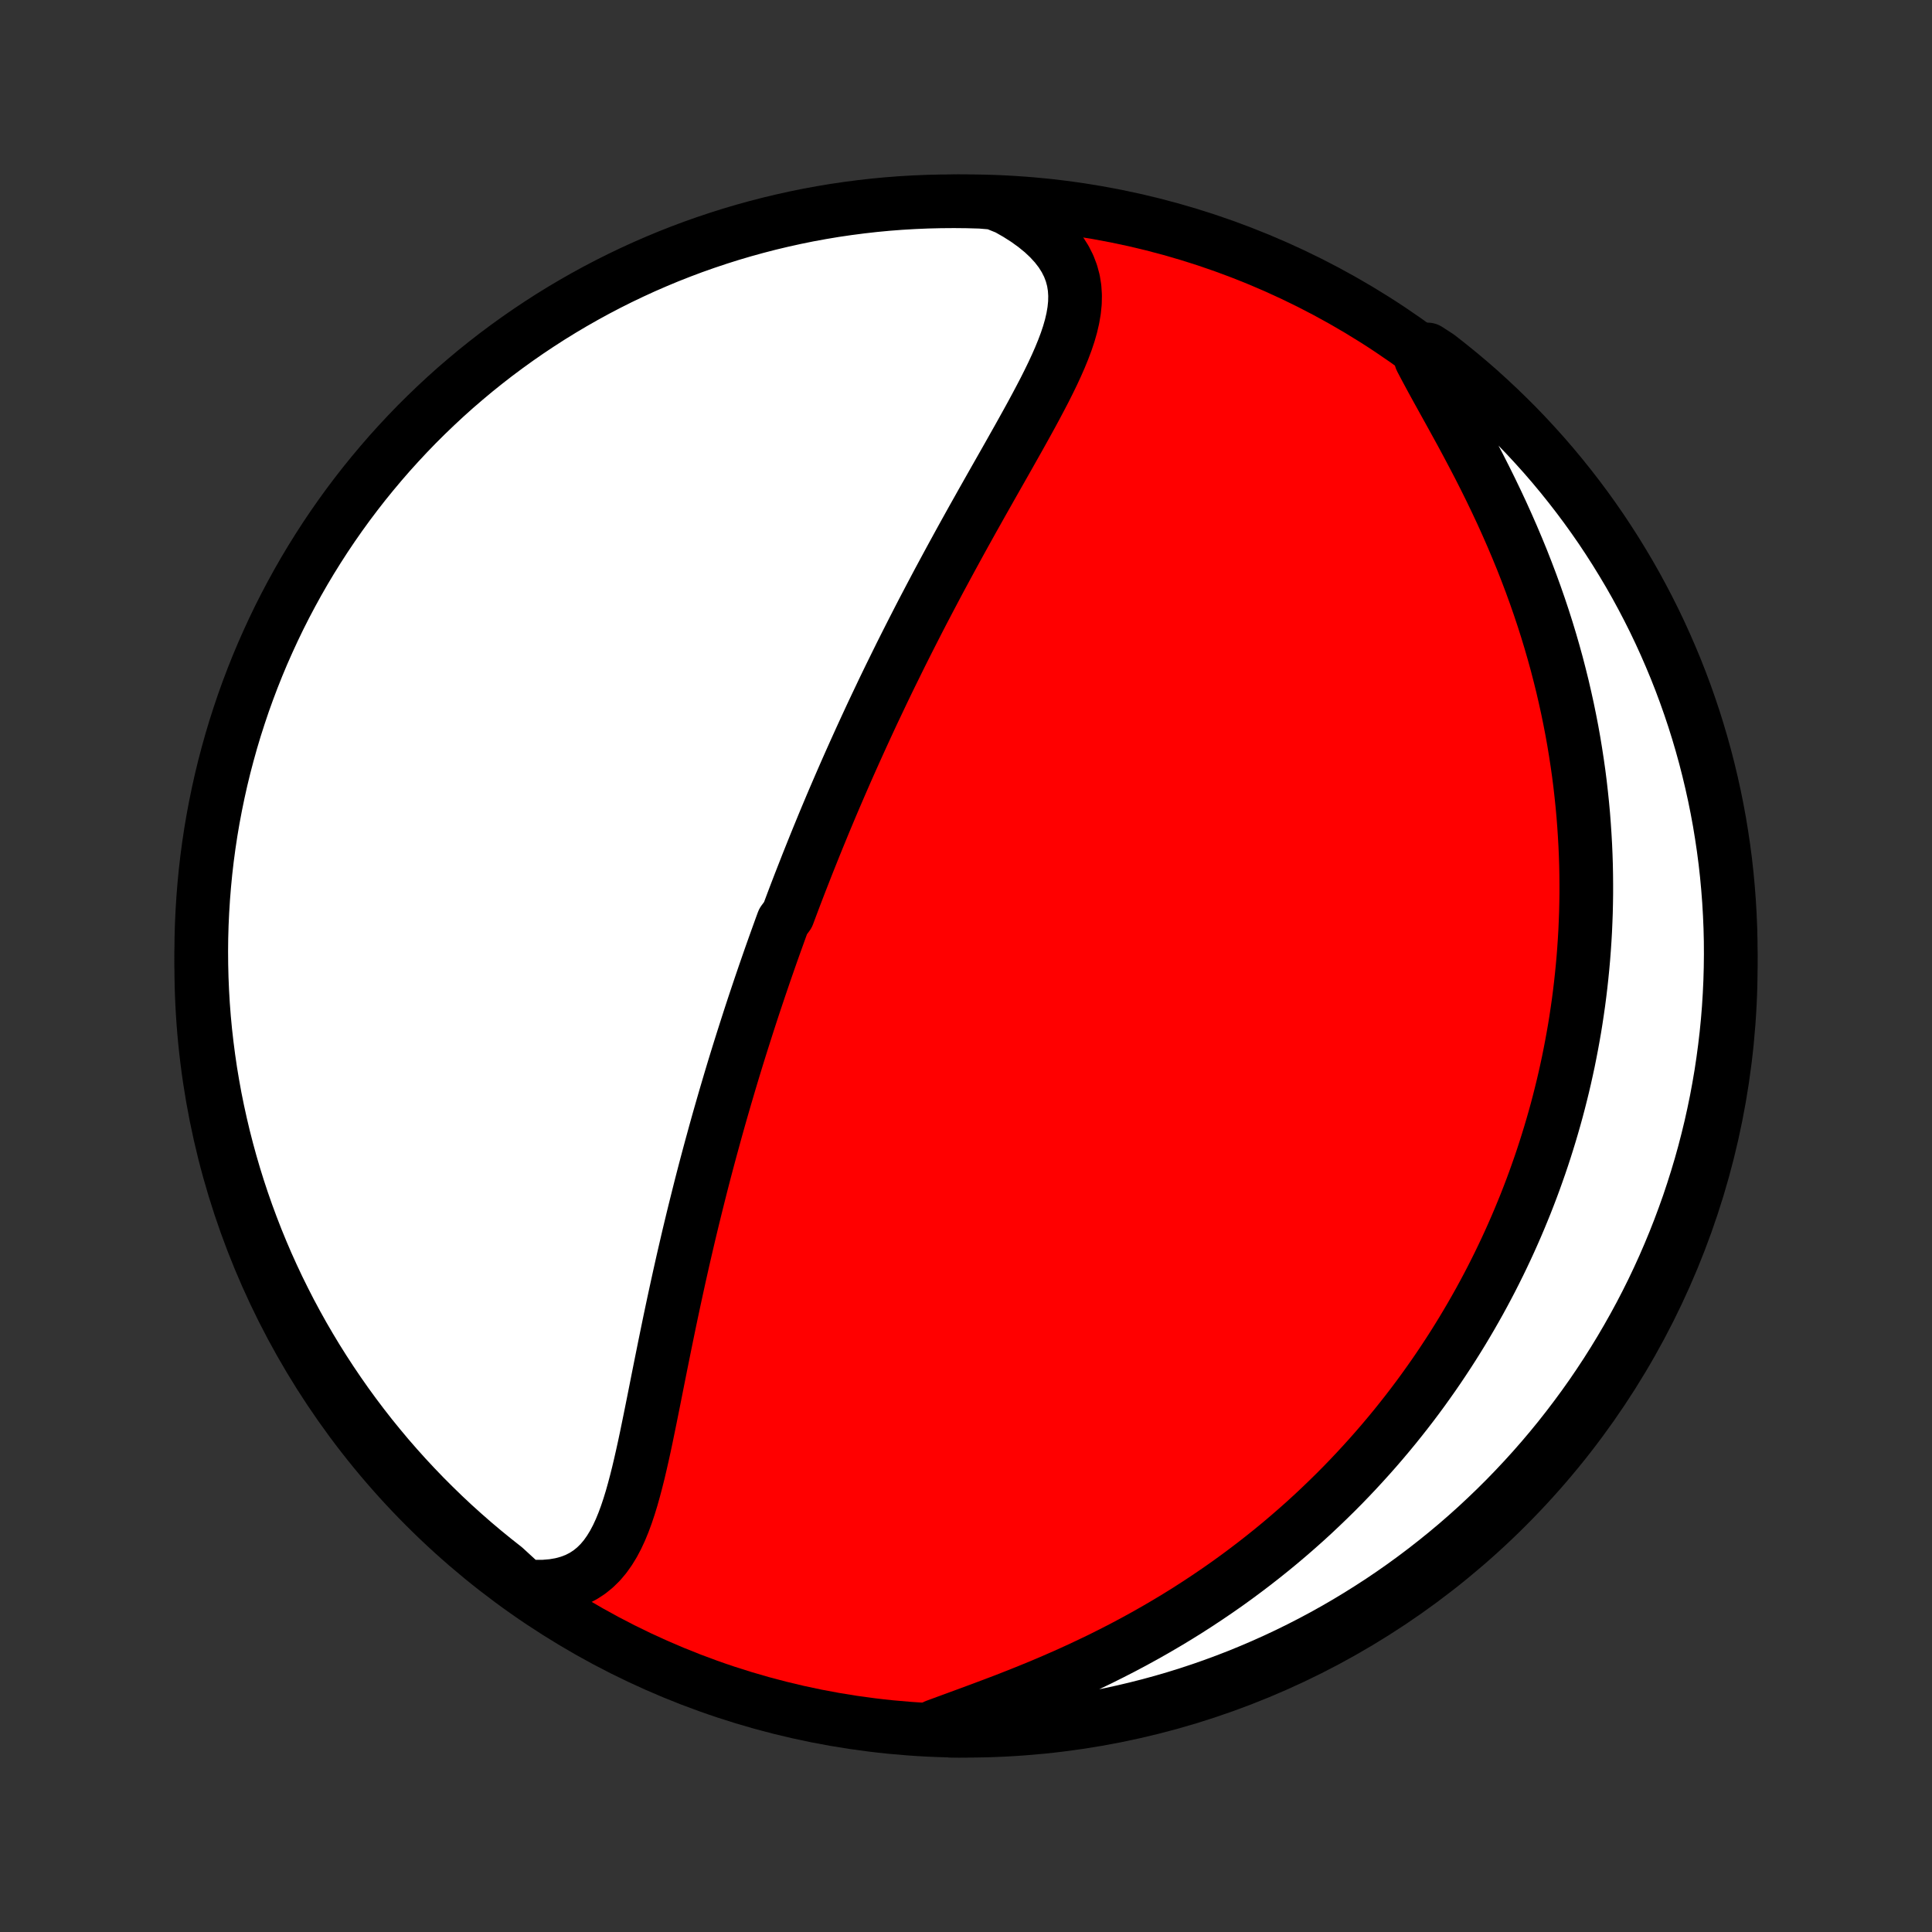 <?xml version="1.0" encoding="utf-8" standalone="no"?>
<!DOCTYPE svg PUBLIC "-//W3C//DTD SVG 1.1//EN"
  "http://www.w3.org/Graphics/SVG/1.1/DTD/svg11.dtd">
<!-- Created with matplotlib (http://matplotlib.org/) -->
<svg height="72pt" version="1.1" viewBox="0 0 72 72" width="72pt" xmlns="http://www.w3.org/2000/svg" xmlns:xlink="http://www.w3.org/1999/xlink">
 <rect x="0" y="0" width="72" height="72" fill="#333333" stroke="none"/>
 <defs>
  <style type="text/css">
*{stroke-linecap:butt;stroke-linejoin:round;}
  </style>
 </defs>
 <g id="figure_1">
  <g id="patch_1">
   <path d="
M0 72
L72 72
L72 0
L0 0
z
" style="fill:none;"/>
  </g>
  <g id="axes_1">
   <g id="PatchCollection_1">
    <defs>
     <path d="
M36 -7.5
C43.558 -7.5 50.808 -10.503 56.153 -15.848
C61.497 -21.192 64.5 -28.442 64.5 -36
C64.5 -43.558 61.497 -50.808 56.153 -56.153
C50.808 -61.497 43.558 -64.5 36 -64.5
C28.442 -64.5 21.192 -61.497 15.848 -56.153
C10.503 -50.808 7.5 -43.558 7.5 -36
C7.5 -28.442 10.503 -21.192 15.848 -15.848
C21.192 -10.503 28.442 -7.5 36 -7.5
z
" id="C0_0_a811fe30f3"/>
     <path d="
M19.549 -12.892
L19.919 -12.869
L20.271 -12.871
L20.604 -12.899
L20.917 -12.953
L21.21 -13.033
L21.482 -13.136
L21.733 -13.264
L21.965 -13.415
L22.177 -13.587
L22.372 -13.779
L22.549 -13.989
L22.711 -14.217
L22.86 -14.46
L22.996 -14.717
L23.121 -14.986
L23.236 -15.266
L23.343 -15.556
L23.443 -15.855
L23.537 -16.161
L23.625 -16.474
L23.709 -16.791
L23.79 -17.114
L23.867 -17.441
L23.942 -17.771
L24.015 -18.103
L24.086 -18.438
L24.155 -18.774
L24.224 -19.111
L24.292 -19.449
L24.36 -19.787
L24.427 -20.125
L24.494 -20.463
L24.561 -20.8
L24.628 -21.136
L24.696 -21.472
L24.763 -21.806
L24.831 -22.138
L24.899 -22.469
L24.967 -22.799
L25.036 -23.126
L25.105 -23.451
L25.175 -23.775
L25.245 -24.096
L25.315 -24.415
L25.386 -24.732
L25.457 -25.047
L25.529 -25.359
L25.601 -25.669
L25.673 -25.977
L25.746 -26.282
L25.819 -26.585
L25.893 -26.886
L25.967 -27.184
L26.041 -27.48
L26.115 -27.774
L26.19 -28.066
L26.265 -28.355
L26.341 -28.642
L26.417 -28.927
L26.493 -29.209
L26.57 -29.49
L26.646 -29.768
L26.723 -30.045
L26.8 -30.319
L26.878 -30.592
L26.956 -30.863
L27.034 -31.132
L27.113 -31.399
L27.191 -31.664
L27.27 -31.928
L27.349 -32.19
L27.429 -32.451
L27.509 -32.71
L27.589 -32.967
L27.67 -33.224
L27.751 -33.478
L27.832 -33.732
L27.913 -33.984
L27.995 -34.236
L28.077 -34.486
L28.16 -34.735
L28.243 -34.983
L28.326 -35.23
L28.41 -35.476
L28.494 -35.722
L28.579 -35.967
L28.664 -36.211
L28.749 -36.454
L28.835 -36.696
L28.922 -36.939
L29.009 -37.18
L29.096 -37.422
L29.184 -37.662
L29.362 -37.903
L29.452 -38.143
L29.542 -38.383
L29.633 -38.623
L29.725 -38.863
L29.817 -39.102
L29.911 -39.342
L30.005 -39.582
L30.099 -39.822
L30.195 -40.062
L30.291 -40.302
L30.388 -40.543
L30.486 -40.784
L30.585 -41.025
L30.684 -41.267
L30.785 -41.509
L30.887 -41.752
L30.989 -41.995
L31.093 -42.239
L31.198 -42.483
L31.304 -42.729
L31.411 -42.975
L31.519 -43.222
L31.628 -43.469
L31.739 -43.718
L31.851 -43.968
L31.964 -44.218
L32.078 -44.47
L32.194 -44.723
L32.311 -44.977
L32.429 -45.232
L32.549 -45.489
L32.671 -45.746
L32.794 -46.005
L32.918 -46.266
L33.044 -46.527
L33.172 -46.791
L33.302 -47.055
L33.433 -47.321
L33.565 -47.589
L33.7 -47.858
L33.836 -48.128
L33.974 -48.4
L34.114 -48.674
L34.255 -48.949
L34.398 -49.226
L34.544 -49.504
L34.691 -49.784
L34.84 -50.066
L34.99 -50.349
L35.143 -50.633
L35.297 -50.919
L35.453 -51.207
L35.611 -51.496
L35.77 -51.787
L35.931 -52.079
L36.094 -52.372
L36.258 -52.667
L36.424 -52.962
L36.591 -53.26
L36.759 -53.557
L36.928 -53.856
L37.098 -54.156
L37.269 -54.457
L37.44 -54.758
L37.611 -55.06
L37.781 -55.362
L37.952 -55.665
L38.121 -55.968
L38.289 -56.271
L38.455 -56.573
L38.618 -56.876
L38.778 -57.178
L38.935 -57.479
L39.086 -57.78
L39.232 -58.08
L39.37 -58.378
L39.501 -58.676
L39.622 -58.972
L39.733 -59.266
L39.831 -59.559
L39.914 -59.849
L39.981 -60.138
L40.03 -60.425
L40.059 -60.709
L40.065 -60.99
L40.047 -61.269
L40.003 -61.544
L39.93 -61.816
L39.828 -62.084
L39.695 -62.348
L39.531 -62.607
L39.335 -62.861
L39.108 -63.109
L38.851 -63.351
L38.563 -63.586
L38.248 -63.813
L37.906 -64.031
L37.539 -64.24
L37.043 -64.44
L36.545 -64.481
L36.048 -64.495
L35.551 -64.5
L35.053 -64.496
L34.556 -64.484
L34.06 -64.463
L33.564 -64.434
L33.069 -64.396
L32.574 -64.349
L32.081 -64.293
L31.589 -64.229
L31.098 -64.157
L30.609 -64.075
L30.122 -63.986
L29.636 -63.887
L29.152 -63.78
L28.67 -63.665
L28.191 -63.541
L27.713 -63.409
L27.239 -63.269
L26.767 -63.12
L26.298 -62.963
L25.831 -62.798
L25.368 -62.624
L24.908 -62.443
L24.452 -62.253
L23.999 -62.056
L23.55 -61.85
L23.104 -61.637
L22.663 -61.416
L22.225 -61.187
L21.792 -60.95
L21.363 -60.706
L20.938 -60.454
L20.518 -60.195
L20.103 -59.928
L19.692 -59.654
L19.287 -59.373
L18.887 -59.085
L18.491 -58.79
L18.102 -58.488
L17.717 -58.179
L17.339 -57.863
L16.965 -57.541
L16.598 -57.212
L16.237 -56.876
L15.882 -56.535
L15.532 -56.187
L15.189 -55.832
L14.853 -55.472
L14.522 -55.106
L14.199 -54.734
L13.882 -54.356
L13.571 -53.973
L13.268 -53.584
L12.971 -53.19
L12.682 -52.791
L12.399 -52.386
L12.124 -51.977
L11.856 -51.562
L11.595 -51.143
L11.342 -50.72
L11.097 -50.292
L10.859 -49.859
L10.628 -49.422
L10.405 -48.981
L10.191 -48.537
L9.984 -48.088
L9.784 -47.636
L9.593 -47.18
L9.41 -46.721
L9.235 -46.258
L9.068 -45.793
L8.91 -45.324
L8.759 -44.853
L8.617 -44.379
L8.484 -43.902
L8.358 -43.423
L8.241 -42.941
L8.133 -42.458
L8.033 -41.972
L7.941 -41.485
L7.858 -40.996
L7.784 -40.506
L7.718 -40.014
L7.661 -39.521
L7.613 -39.027
L7.573 -38.532
L7.542 -38.036
L7.519 -37.54
L7.505 -37.043
L7.5 -36.545
L7.504 -36.048
L7.516 -35.551
L7.537 -35.053
L7.566 -34.556
L7.604 -34.06
L7.651 -33.564
L7.707 -33.069
L7.771 -32.574
L7.843 -32.081
L7.925 -31.589
L8.014 -31.098
L8.113 -30.609
L8.22 -30.122
L8.335 -29.636
L8.459 -29.152
L8.591 -28.67
L8.731 -28.191
L8.88 -27.713
L9.037 -27.239
L9.202 -26.767
L9.376 -26.298
L9.557 -25.831
L9.747 -25.368
L9.944 -24.908
L10.15 -24.452
L10.363 -23.999
L10.585 -23.55
L10.813 -23.104
L11.05 -22.663
L11.294 -22.225
L11.546 -21.792
L11.805 -21.363
L12.072 -20.938
L12.346 -20.518
L12.627 -20.103
L12.915 -19.692
L13.21 -19.287
L13.512 -18.887
L13.821 -18.491
L14.137 -18.102
L14.459 -17.717
L14.788 -17.339
L15.124 -16.965
L15.466 -16.598
L15.813 -16.237
L16.168 -15.882
L16.528 -15.532
L16.894 -15.189
L17.266 -14.853
L17.644 -14.522
L18.027 -14.199
L18.416 -13.882
L18.81 -13.571
z
" id="C0_1_56558634d6"/>
     <path d="
M34.864 -7.676
L35.279 -7.829
L35.704 -7.985
L36.136 -8.144
L36.574 -8.306
L37.016 -8.472
L37.461 -8.641
L37.907 -8.816
L38.354 -8.995
L38.8 -9.178
L39.244 -9.367
L39.686 -9.56
L40.125 -9.759
L40.56 -9.962
L40.992 -10.169
L41.418 -10.382
L41.839 -10.598
L42.255 -10.819
L42.665 -11.044
L43.069 -11.273
L43.466 -11.505
L43.858 -11.741
L44.243 -11.98
L44.621 -12.223
L44.992 -12.468
L45.357 -12.716
L45.715 -12.966
L46.066 -13.219
L46.41 -13.474
L46.748 -13.731
L47.079 -13.99
L47.403 -14.25
L47.721 -14.512
L48.032 -14.776
L48.336 -15.04
L48.635 -15.306
L48.927 -15.573
L49.212 -15.841
L49.492 -16.11
L49.766 -16.379
L50.034 -16.649
L50.296 -16.92
L50.552 -17.191
L50.803 -17.463
L51.049 -17.735
L51.289 -18.007
L51.524 -18.28
L51.754 -18.553
L51.979 -18.826
L52.199 -19.1
L52.414 -19.373
L52.625 -19.647
L52.831 -19.921
L53.032 -20.195
L53.229 -20.47
L53.422 -20.744
L53.611 -21.019
L53.795 -21.294
L53.976 -21.569
L54.152 -21.843
L54.325 -22.119
L54.494 -22.394
L54.659 -22.67
L54.821 -22.946
L54.979 -23.222
L55.134 -23.498
L55.285 -23.775
L55.433 -24.052
L55.578 -24.33
L55.719 -24.608
L55.857 -24.886
L55.992 -25.165
L56.124 -25.444
L56.253 -25.724
L56.379 -26.005
L56.502 -26.286
L56.622 -26.568
L56.739 -26.851
L56.854 -27.134
L56.965 -27.418
L57.074 -27.703
L57.18 -27.989
L57.283 -28.277
L57.384 -28.565
L57.482 -28.854
L57.577 -29.145
L57.669 -29.436
L57.759 -29.729
L57.846 -30.023
L57.931 -30.319
L58.013 -30.616
L58.092 -30.915
L58.168 -31.215
L58.242 -31.516
L58.313 -31.82
L58.381 -32.125
L58.447 -32.432
L58.509 -32.741
L58.569 -33.052
L58.626 -33.364
L58.681 -33.679
L58.732 -33.996
L58.78 -34.316
L58.826 -34.637
L58.868 -34.961
L58.907 -35.287
L58.943 -35.616
L58.976 -35.947
L59.006 -36.281
L59.032 -36.617
L59.055 -36.956
L59.075 -37.298
L59.09 -37.642
L59.103 -37.99
L59.111 -38.34
L59.116 -38.693
L59.116 -39.05
L59.113 -39.409
L59.106 -39.772
L59.094 -40.137
L59.078 -40.506
L59.057 -40.878
L59.032 -41.253
L59.003 -41.631
L58.968 -42.013
L58.928 -42.398
L58.884 -42.786
L58.834 -43.178
L58.778 -43.572
L58.717 -43.97
L58.651 -44.371
L58.579 -44.775
L58.5 -45.182
L58.416 -45.592
L58.325 -46.005
L58.229 -46.421
L58.125 -46.84
L58.016 -47.261
L57.899 -47.685
L57.776 -48.111
L57.646 -48.539
L57.509 -48.969
L57.365 -49.4
L57.214 -49.833
L57.056 -50.268
L56.891 -50.703
L56.72 -51.139
L56.541 -51.575
L56.356 -52.012
L56.165 -52.447
L55.968 -52.883
L55.765 -53.316
L55.557 -53.749
L55.344 -54.179
L55.127 -54.607
L54.906 -55.031
L54.683 -55.452
L54.459 -55.869
L54.233 -56.28
L54.009 -56.687
L53.787 -57.087
L53.569 -57.481
L53.357 -57.867
L53.153 -58.246
L52.958 -58.615
L53.205 -58.976
L53.599 -58.721
L53.987 -58.417
L54.37 -58.107
L54.748 -57.79
L55.12 -57.466
L55.485 -57.135
L55.845 -56.798
L56.199 -56.455
L56.547 -56.106
L56.889 -55.75
L57.224 -55.388
L57.553 -55.021
L57.875 -54.648
L58.19 -54.269
L58.499 -53.884
L58.801 -53.494
L59.096 -53.099
L59.384 -52.698
L59.665 -52.293
L59.938 -51.882
L60.204 -51.467
L60.463 -51.046
L60.715 -50.622
L60.959 -50.193
L61.195 -49.759
L61.424 -49.321
L61.645 -48.88
L61.858 -48.434
L62.063 -47.984
L62.26 -47.531
L62.45 -47.075
L62.631 -46.615
L62.804 -46.152
L62.969 -45.685
L63.126 -45.216
L63.274 -44.744
L63.414 -44.269
L63.546 -43.792
L63.669 -43.312
L63.784 -42.83
L63.891 -42.346
L63.989 -41.861
L64.079 -41.373
L64.159 -40.884
L64.232 -40.393
L64.296 -39.901
L64.351 -39.407
L64.397 -38.913
L64.435 -38.418
L64.464 -37.922
L64.485 -37.425
L64.497 -36.928
L64.5 -36.431
L64.494 -35.934
L64.48 -35.436
L64.457 -34.939
L64.426 -34.442
L64.386 -33.946
L64.337 -33.45
L64.279 -32.955
L64.213 -32.461
L64.139 -31.968
L64.055 -31.476
L63.964 -30.986
L63.863 -30.497
L63.755 -30.01
L63.637 -29.524
L63.512 -29.041
L63.378 -28.56
L63.235 -28.081
L63.084 -27.604
L62.926 -27.13
L62.758 -26.659
L62.583 -26.19
L62.4 -25.725
L62.208 -25.262
L62.009 -24.803
L61.802 -24.348
L61.587 -23.895
L61.364 -23.447
L61.133 -23.002
L60.894 -22.561
L60.648 -22.125
L60.395 -21.693
L60.134 -21.265
L59.866 -20.841
L59.59 -20.422
L59.308 -20.008
L59.018 -19.599
L58.721 -19.195
L58.417 -18.795
L58.107 -18.401
L57.79 -18.013
L57.466 -17.63
L57.135 -17.252
L56.798 -16.881
L56.455 -16.515
L56.106 -16.155
L55.75 -15.801
L55.388 -15.453
L55.021 -15.111
L54.648 -14.776
L54.269 -14.447
L53.884 -14.125
L53.494 -13.81
L53.099 -13.501
L52.698 -13.199
L52.293 -12.904
L51.882 -12.616
L51.467 -12.335
L51.046 -12.062
L50.622 -11.796
L50.193 -11.537
L49.759 -11.285
L49.321 -11.041
L48.88 -10.805
L48.434 -10.576
L47.984 -10.355
L47.531 -10.142
L47.075 -9.937
L46.615 -9.74
L46.152 -9.55
L45.685 -9.369
L45.216 -9.196
L44.744 -9.031
L44.269 -8.874
L43.792 -8.726
L43.312 -8.586
L42.83 -8.454
L42.346 -8.331
L41.861 -8.216
L41.373 -8.109
L40.884 -8.011
L40.393 -7.922
L39.901 -7.841
L39.407 -7.768
L38.913 -7.704
L38.418 -7.649
L37.922 -7.603
L37.425 -7.565
L36.928 -7.536
L36.431 -7.515
L35.934 -7.503
L35.436 -7.5
z
" id="C0_2_7187133c41"/>
    </defs>
    <g clip-path="url(#p1bffca34e9)">
     <use style="fill:#ff0000;stroke:#000000;stroke-width:2.0;" x="0.0" xlink:href="#C0_0_a811fe30f3" y="72.0"/>
    </g>
    <g clip-path="url(#p1bffca34e9)">
     <use style="fill:#ffffff;stroke:#000000;stroke-width:2.0;" x="0.0" xlink:href="#C0_1_56558634d6" y="72.0"/>
    </g>
    <g clip-path="url(#p1bffca34e9)">
     <use style="fill:#ffffff;stroke:#000000;stroke-width:2.0;" x="0.0" xlink:href="#C0_2_7187133c41" y="72.0"/>
    </g>
   </g>
  </g>
 </g>
 <defs>
  <clipPath id="p1bffca34e9">
   <rect height="72.0" width="72.0" x="0.0" y="0.0"/>
  </clipPath>
 </defs>
</svg>
